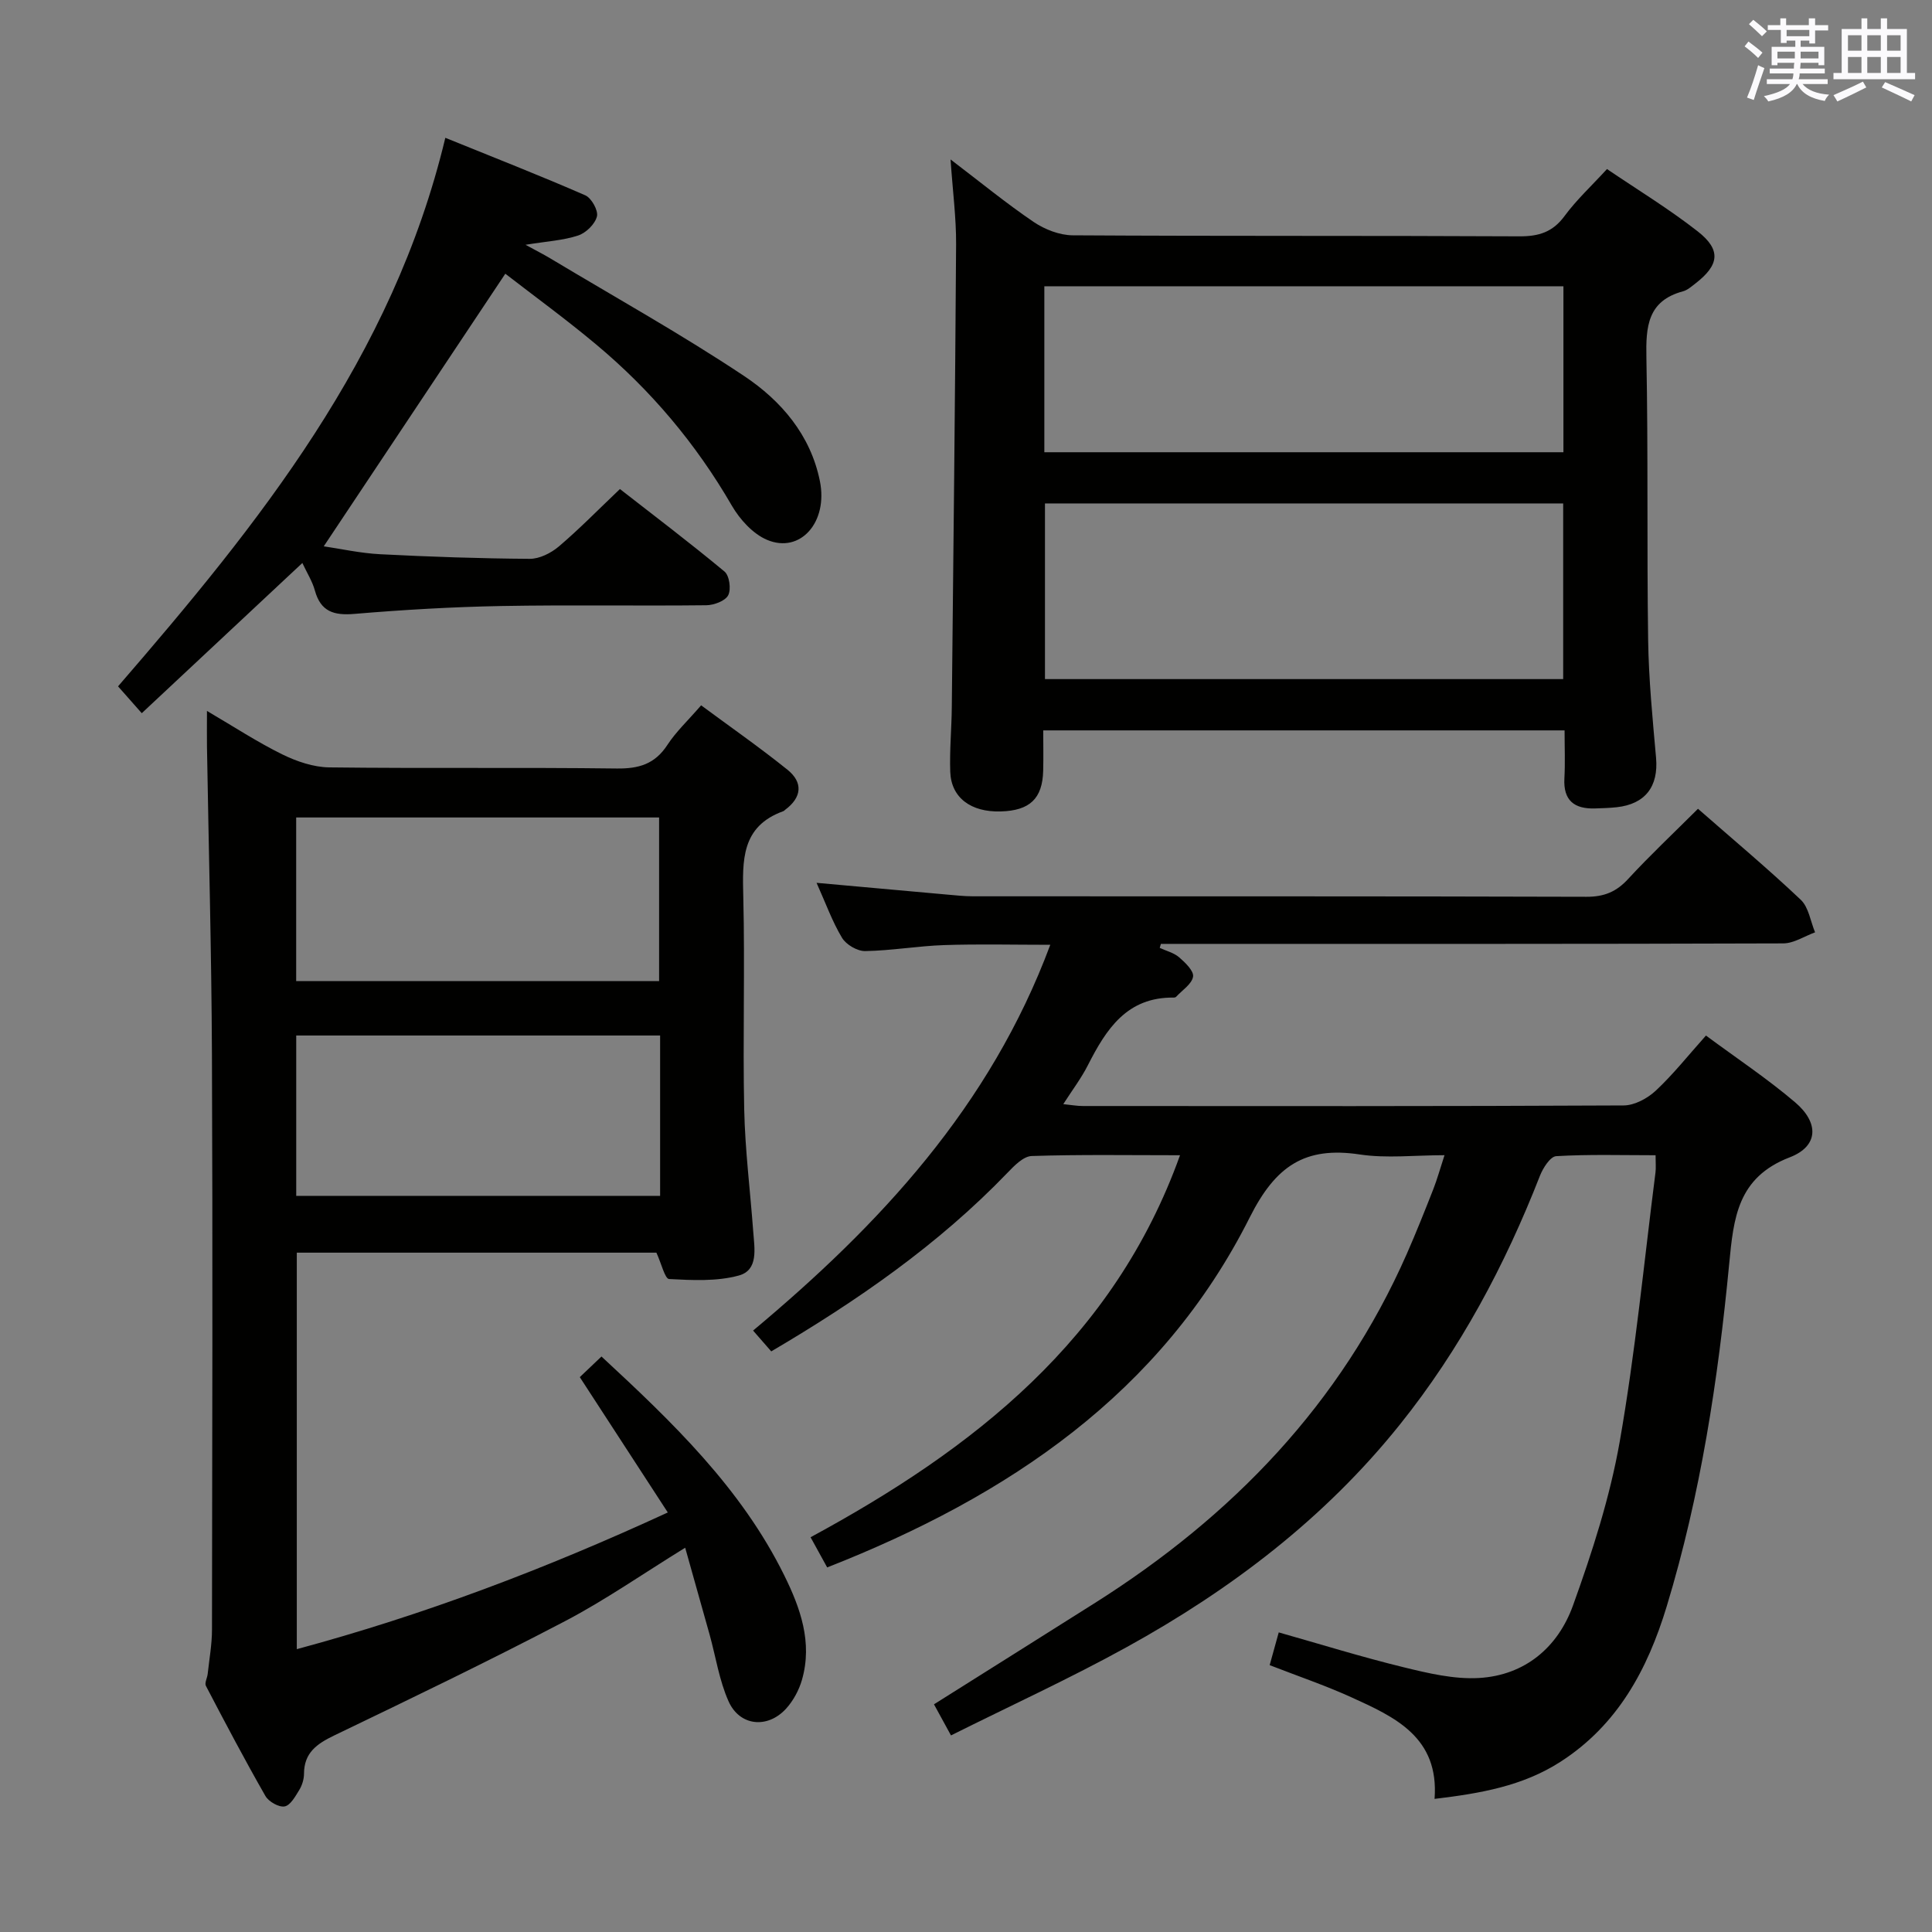 <svg enable-background="new 0 0 400 400" viewBox="0 0 400 400" xmlns="http://www.w3.org/2000/svg"><rect x="0" y="0" width="400" height="400" fill="#808080" stroke="none"/><g fill="#010100"><path d="m351.55 167.45c7.36 6.45 14.51 12.43 21.27 18.83 1.65 1.56 2.02 4.46 2.97 6.75-2.2.8-4.39 2.28-6.59 2.29-41.16.14-82.32.1-123.48.1-1.79 0-3.58 0-5.37 0-.08.28-.16.55-.24.83 1.36.63 2.93 1.01 4.02 1.95 1.26 1.09 3.08 2.84 2.88 4.01-.26 1.54-2.24 2.79-3.49 4.15-.1.11-.3.18-.46.18-9.75-.15-14.04 6.55-17.84 14.03-1.34 2.64-3.16 5.04-5.08 8.03 1.61.16 2.83.39 4.04.39 37.33.02 74.65.07 111.98-.12 2.25-.01 4.94-1.46 6.65-3.06 3.62-3.38 6.72-7.31 10.39-11.41 6.35 4.7 12.7 8.92 18.47 13.83 4.98 4.24 4.85 9.08-1.12 11.38-10.85 4.17-11.63 12.6-12.54 22.07-2.3 23.99-5.91 47.78-12.94 70.92-3.96 13.04-10.15 24.56-22.04 32.19-7.79 5-16.54 6.52-26.02 7.65.98-12.8-8.25-16.96-17.3-21.07-5.41-2.45-11.06-4.37-16.84-6.62.63-2.26 1.19-4.28 1.88-6.78 8.73 2.47 17.21 5.11 25.83 7.21 5.11 1.25 10.48 2.53 15.64 2.23 9.52-.56 16.33-6.36 19.45-15.01 3.98-11.04 7.64-22.38 9.67-33.9 3.24-18.45 5.03-37.15 7.41-55.75.12-.96.02-1.96.02-3.57-7.01 0-13.81-.21-20.57.19-1.23.07-2.75 2.46-3.38 4.08-7.25 18.54-16.51 35.92-29 51.5-15.55 19.41-34.96 34.16-56.55 46.07-11.74 6.48-23.97 12.08-36.38 18.28-1.44-2.65-2.45-4.49-3.52-6.44 11.26-7.09 22.34-14.04 33.38-21.02 28.38-17.95 50.85-41.18 64.52-72.26 1.94-4.41 3.72-8.89 5.48-13.37.78-1.99 1.35-4.06 2.32-7.04-6.16 0-11.97.69-17.55-.15-11.34-1.71-17.41 2.36-22.76 13-18.32 36.47-49.99 57.76-87.5 72.5-1.09-1.98-2.17-3.94-3.44-6.25 33.73-18.27 62.8-40.92 76.49-79.09-10.47 0-20.6-.17-30.71.16-1.73.06-3.62 2.02-5.03 3.49-14.32 14.88-31.08 26.48-48.89 36.96-1.24-1.42-2.32-2.66-3.76-4.31 26.17-21.88 49.04-46.32 61.53-79.87-7.57 0-14.76-.18-21.94.06-5.47.18-10.91 1.15-16.38 1.24-1.63.03-3.95-1.33-4.8-2.75-2.02-3.36-3.36-7.13-5.27-11.38 9.53.86 18.25 1.65 26.97 2.43 1.82.16 3.64.36 5.46.36 42.33.02 84.65-.03 126.98.1 3.67.01 6.2-1.04 8.65-3.72 4.51-4.89 9.37-9.45 14.43-14.5z"/><path d="m120.04 285.12c1.36-1.3 2.79-2.66 4.49-4.27 14.64 13.56 28.92 27.22 37.85 45.33 3.33 6.74 5.87 13.86 3.67 21.57-.61 2.15-1.8 4.36-3.3 6.01-3.83 4.2-9.61 3.63-11.91-1.52-1.93-4.32-2.64-9.19-3.92-13.8-1.63-5.85-3.29-11.69-5.06-18-8.81 5.43-16.59 10.87-24.93 15.23-15.74 8.24-31.75 15.95-47.76 23.65-3.59 1.73-6.21 3.58-6.23 7.91 0 1.12-.38 2.37-.96 3.33-.82 1.33-1.84 3.22-3.05 3.44-1.19.22-3.31-.99-3.98-2.16-4.29-7.5-8.32-15.14-12.32-22.8-.31-.6.28-1.64.37-2.48.33-3.06.89-6.12.89-9.18.06-39.65.16-79.31-.01-118.96-.09-21.3-.68-42.61-1.03-63.91-.03-2.11 0-4.22 0-7.32 5.64 3.31 10.46 6.47 15.58 8.99 2.99 1.47 6.48 2.66 9.75 2.7 19.82.24 39.65-.02 59.48.23 4.59.06 7.91-.9 10.5-4.86 1.79-2.75 4.27-5.06 7-8.22 6.03 4.46 12.11 8.7 17.87 13.33 3.25 2.61 3.02 5.7-.46 8.29-.13.1-.25.25-.4.3-8.74 3.15-8.46 10.21-8.28 17.75.36 14.65-.12 29.32.19 43.98.18 8.45 1.25 16.88 1.87 25.32.25 3.47 1.14 7.97-3.01 9.09-4.56 1.24-9.61.97-14.41.72-.87-.05-1.58-3.19-2.63-5.46-24.22 0-49.14 0-74.45 0v82.09c26.29-7.08 51.47-16.62 76.81-28.3-6.19-9.52-12.14-18.66-18.22-28.02zm-58.72-115.87v33.87h75.14c0-11.55 0-22.62 0-33.87-25.13 0-49.89 0-75.14 0zm75.35 45.14c-25.41 0-50.39 0-75.34 0v33.2h75.34c0-11.17 0-21.95 0-33.2z"/><path d="m323.93 151.22c-36.23 0-71.69 0-107.94 0 0 2.83.06 5.58-.01 8.33-.14 5.79-2.76 8.28-8.79 8.45-6.17.18-10.25-2.84-10.45-8.18-.16-4.48.28-8.98.32-13.47.33-31.93.69-63.85.89-95.78.03-5.44-.69-10.89-1.15-17.56 6.23 4.74 11.55 9.11 17.22 12.95 2.29 1.55 5.36 2.74 8.08 2.76 30.82.19 61.65.05 92.47.21 4.02.02 6.9-.87 9.35-4.2s5.54-6.19 8.79-9.73c6.31 4.28 12.82 8.24 18.79 12.91 4.9 3.84 4.47 6.97-.52 10.81-.79.61-1.61 1.34-2.52 1.59-7.36 1.97-7.72 7.32-7.59 13.74.38 19.49.08 38.99.36 58.48.12 8.13.92 16.26 1.64 24.37.52 5.92-2.21 9.58-8.16 10.23-1.49.16-2.99.2-4.49.25-4.27.13-6.58-1.64-6.33-6.23.18-3.17.04-6.31.04-9.93zm-107.58-46.99v36.37h107.29c0-12.32 0-24.23 0-36.37-35.83 0-71.38 0-107.29 0zm-.13-10.6h107.47c0-11.61 0-22.86 0-34.36-35.92 0-71.58 0-107.47 0z"/><path d="m104.62 56.67c-12.74 19.13-25.06 37.63-37.59 56.44 3.46.5 7.57 1.43 11.73 1.64 10.3.53 20.61.88 30.92.95 2.02.01 4.4-1.19 6.01-2.55 4.18-3.55 8.03-7.49 12.66-11.9 6.94 5.41 14.43 11.08 21.65 17.08 1.02.84 1.41 3.69.76 4.92-.62 1.18-2.95 2.04-4.53 2.06-14.16.16-28.33-.1-42.49.16-10.12.19-20.26.78-30.35 1.63-4.27.36-6.99-.46-8.2-4.85-.52-1.89-1.62-3.61-2.59-5.69-11.08 10.36-21.96 20.54-33.25 31.1-1.71-1.94-3.1-3.51-4.91-5.56 29.06-33.6 56.85-67.98 67.76-113.57 10.18 4.13 19.66 7.84 28.98 11.91 1.28.56 2.72 3.15 2.41 4.37-.4 1.59-2.27 3.42-3.9 3.95-3.09 1.02-6.46 1.2-10.89 1.92 2.29 1.25 3.8 2.01 5.24 2.88 13.38 8.03 27.04 15.64 40.01 24.28 7.65 5.1 13.77 12.19 15.7 21.77 1.72 8.49-4.05 15.07-10.94 12.16-2.93-1.24-5.63-4.22-7.29-7.08-7.43-12.84-16.81-23.96-28.15-33.42-6.21-5.19-12.78-9.98-18.75-14.6z"/></g><path d="m361.2 9.6.8-1c.9.7 1.9 1.4 2.9 2.3l-.9 1.1c-1-1-2-1.8-2.8-2.4zm.5 10.6c.9-2.1 1.6-4.3 2.3-6.7.4.2.8.4 1.3.6-.7 2.1-1.5 4.3-2.2 6.6zm.4-15.2.9-.9c1 .8 2 1.6 2.8 2.4l-1 1c-.9-.9-1.8-1.7-2.7-2.5zm12.5-1.2h1.2v1.4h2.7v1.1h-2.7v2.7h-1.2v-.6h-1.8v1.3h4.9v3.8h-1.2v-.5h-3.7c0 .4-.1.9-.1 1.2h5.1v1h-5.2c0 .5-.1.9-.2 1.2h6v1h-5.2c1.1 1.3 2.9 2 5.5 2.2-.4.4-.7.8-.9 1.3-2.9-.5-4.8-1.6-5.7-3.5h-.1c-.8 1.7-2.7 2.9-5.9 3.6-.2-.4-.6-.8-.9-1.1 2.8-.6 4.6-1.4 5.4-2.5h-4.8v-1h5.3c.1-.3.2-.7.2-1.2h-4.9v-1h5c0-.4 0-.8.1-1.2h-3.5v.5h-1.2v-3.8h4.9v-1.3h-1.8v.5h-1.2v-2.7h-2.7v-1h2.6v-1.4h1.2v1.4h4.7v-1.4zm-6.6 8.3h3.6c0-.4 0-.9 0-1.4h-3.6zm1.9-4.6h4.7v-1.3h-4.7zm6.6 3.2h-3.7v1.4h3.7z" fill="#fbfafc"/><path d="m385.3 3.8h1.3v2.2h2.8v-2.2h1.3v2.2h4.1v9.1h1.7v1.3h-16.9v-1.3h1.7v-9.1h4.1v-2.2zm.4 13.1.7 1.2c-1.8.9-3.8 1.9-6 2.9-.2-.4-.5-.8-.8-1.3 2.3-1 4.3-1.9 6.1-2.8zm-3.1-6.4h2.8v-3.2h-2.8zm0 4.6h2.8v-3.3h-2.8zm4-4.6h2.8v-3.2h-2.8zm0 4.6h2.8v-3.3h-2.8zm3.7 1.9c2.1.9 4.1 1.8 6.1 2.7l-.7 1.3c-2.2-1.1-4.2-2-6.1-2.9zm3.2-9.7h-2.8v3.2h2.8zm-2.8 7.8h2.8v-3.3h-2.8z" fill="#fbfafc"/></svg>